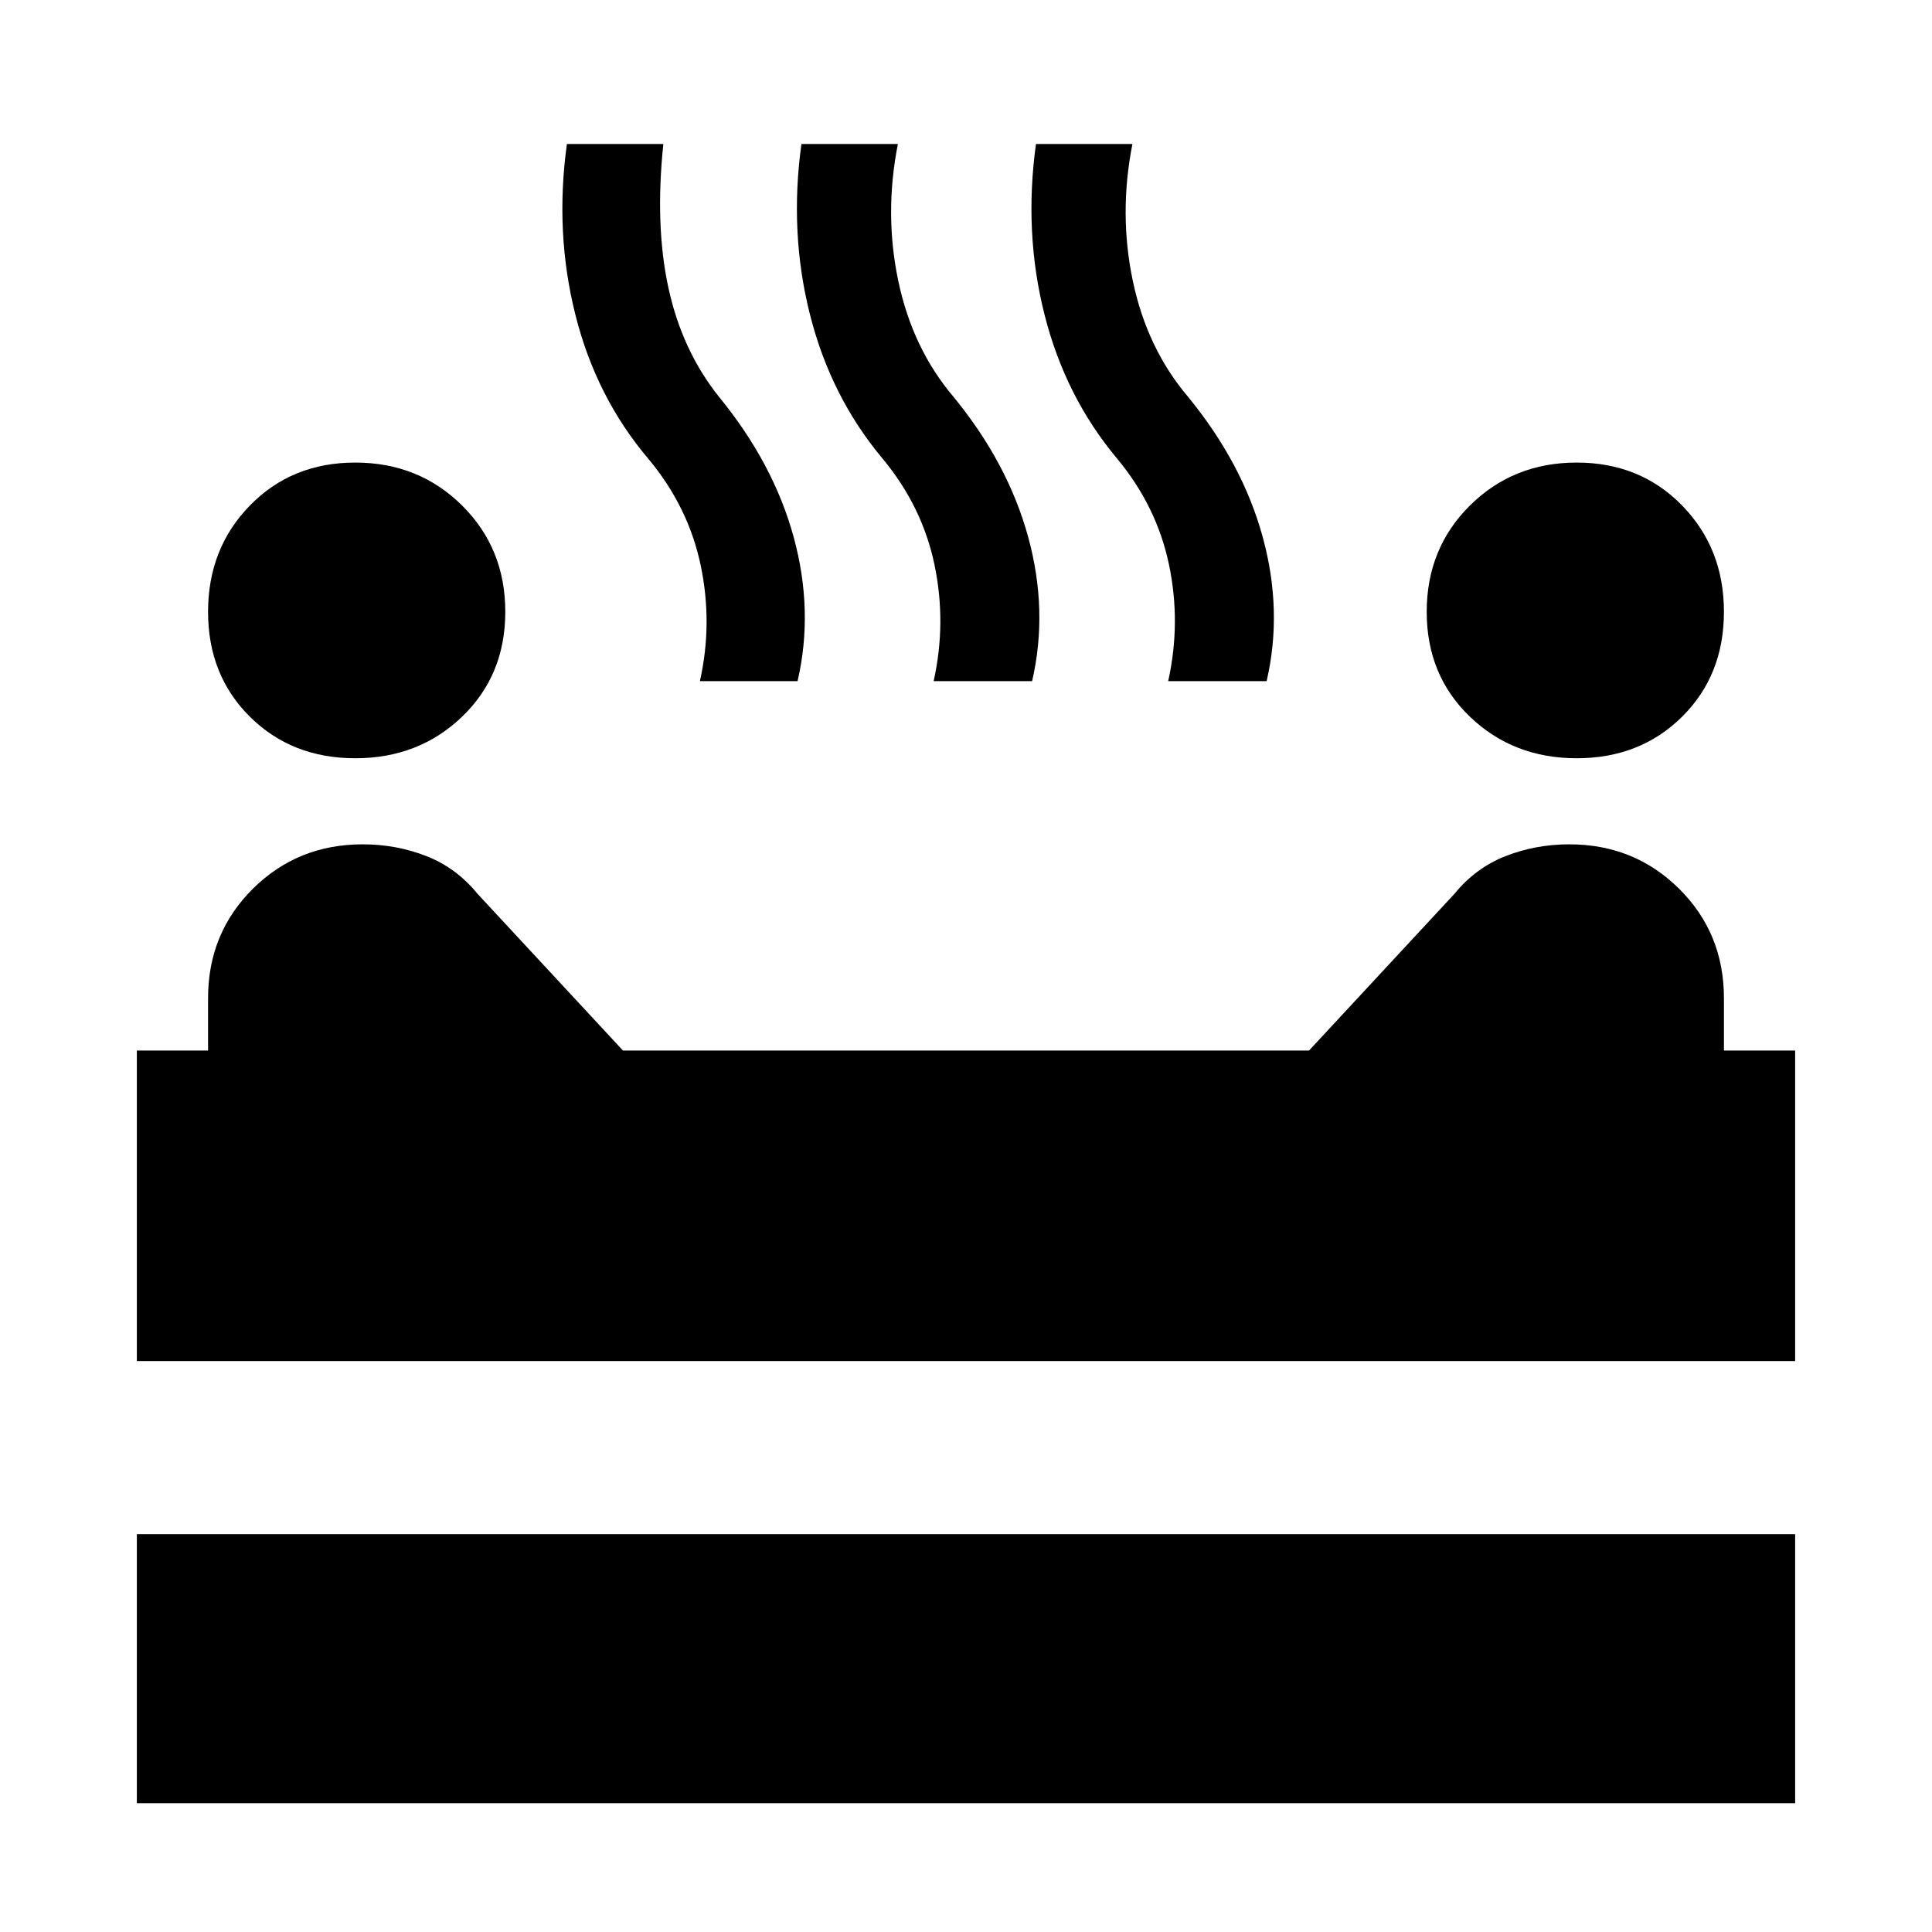 <svg xmlns="http://www.w3.org/2000/svg" height="24" viewBox="0 96 960 960" width="24"><path d="M783.461 472.771q-31.538 0-53.038-20.615-21.5-20.615-21.5-52.153 0-31.539 21.5-52.846 21.5-21.308 53.038-21.308 31.538 0 52.346 21.308 20.807 21.307 20.807 52.846 0 31.538-20.807 52.153-20.808 20.615-52.346 20.615Zm-606.922 0q-31.538 0-52.346-20.615-20.807-20.615-20.807-52.153 0-31.539 20.807-52.846 20.808-21.308 52.346-21.308 31.538 0 53.038 21.308 21.5 21.307 21.5 52.846 0 31.538-21.5 52.153t-53.038 20.615Zm171.231-38.307q6.462-28.692.385-57.615-6.077-28.923-25.846-52.692-26.077-30.692-36.385-71.692-10.308-41-4.231-84.923h47.922q-4.23 40.462 2.539 71.577 6.769 31.115 25.154 54.115 27.077 33.077 37.077 69.692 10 36.616 1.923 71.538H347.77Zm116.154 0q6.461-29.076.384-57.999-6.077-28.923-25.846-52.693-25.692-30.692-36-71.499-10.307-40.808-4.231-84.731h47.923q-6.847 34.692.23 68.192 7.077 33.5 27.462 57.5 27.077 33.077 37.077 69.692 10 36.616 1.923 71.538h-48.922Zm116.538 0q6.462-29.076.385-57.999-6.077-28.923-25.847-52.693-25.692-30.692-35.999-71.499-10.308-40.808-4.231-84.731h47.922q-6.846 34.692.231 68.192 7.077 33.5 27.461 57.5 27.077 33.077 37.077 69.692 10 36.616 1.923 71.538h-48.922ZM68.002 772.309V618.001h35.384v-26q0-32.307 22.269-54.384 22.269-22.077 54.576-22.077 16.616 0 31.539 5.808 14.923 5.808 25.538 18.808l72.231 77.845h340.922l72.231-77.845q10.615-13 25.538-18.808t31.539-5.808q32.307 0 54.576 22.077t22.269 54.384v26h35.385v154.308H68.001Zm0 219.69V858.307h823.997v133.692H68.001Z"/></svg>